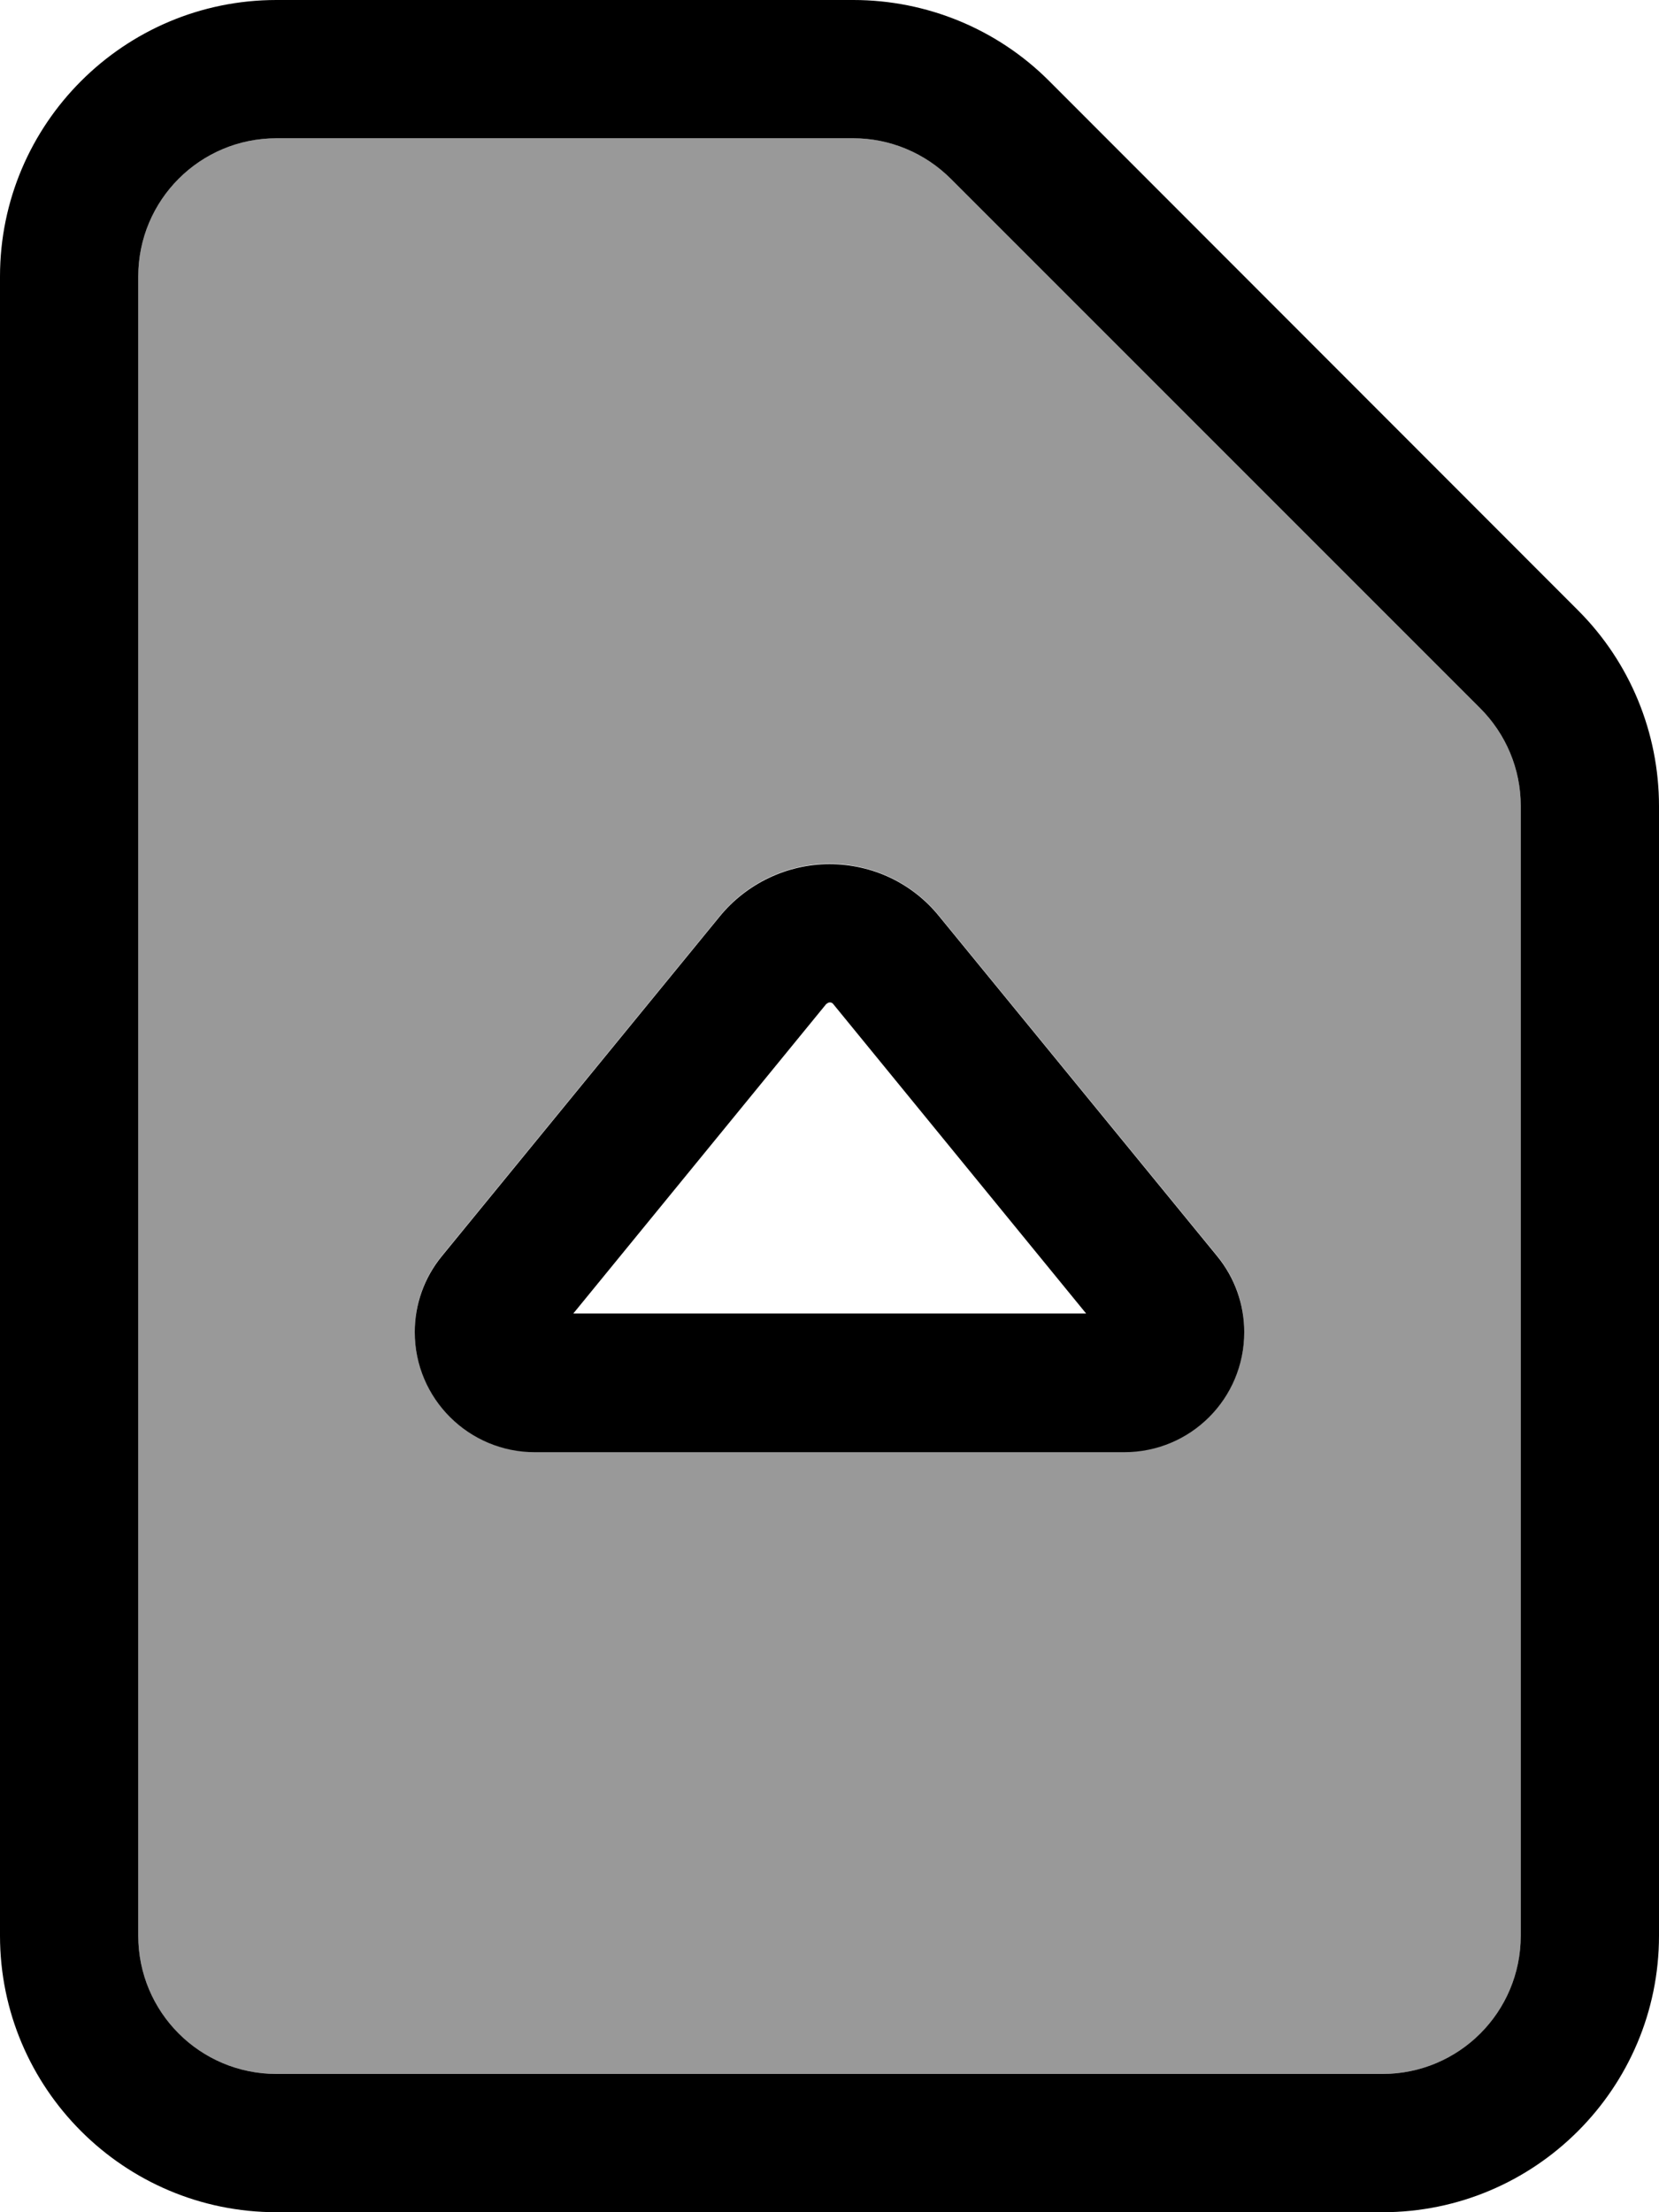<svg xmlns="http://www.w3.org/2000/svg" viewBox="0 0 384 512"><!--! Font Awesome Pro 7.0.0 by @fontawesome - https://fontawesome.com License - https://fontawesome.com/license (Commercial License) Copyright 2025 Fonticons, Inc. --><path opacity=".4" fill="currentColor" d="M32 64l0 384c0 17.7 14.3 32 32 32l256 0c17.7 0 32-14.3 32-32l0-261.5c0-8.5-3.4-16.6-9.4-22.6L220.1 41.4c-6-6-14.1-9.4-22.6-9.4L64 32C46.3 32 32 46.3 32 64zM96 308.2c0-6.4 2.2-12.6 6.3-17.6l64.3-78.6c6.2-7.6 15.6-12.1 25.4-12.1s19.2 4.4 25.4 12.1l64.3 78.6c4.1 5 6.3 11.2 6.3 17.6 0 15.4-12.4 27.8-27.8 27.8l-136.4 0C108.4 336 96 323.6 96 308.2z"/><path fill="currentColor" d="M64 32C46.3 32 32 46.3 32 64l0 384c0 17.7 14.3 32 32 32l256 0c17.7 0 32-14.3 32-32l0-261.5c0-8.5-3.4-16.6-9.4-22.6L220.1 41.4c-6-6-14.1-9.4-22.6-9.4L64 32zM0 64C0 28.7 28.7 0 64 0L197.5 0c17 0 33.3 6.7 45.3 18.7L365.3 141.3c12 12 18.7 28.3 18.7 45.3L384 448c0 35.3-28.7 64-64 64L64 512c-35.3 0-64-28.7-64-64L0 64zM191.3 232.3l-58.6 71.7 118.7 0-58.6-71.7c-.2-.2-.4-.3-.7-.3s-.5 .1-.7 .3zM192 200c9.9 0 19.2 4.4 25.4 12.1l64.3 78.6c4.1 5 6.3 11.2 6.3 17.6 0 15.4-12.4 27.8-27.8 27.8l-136.4 0c-15.3 0-27.8-12.4-27.8-27.8 0-6.4 2.2-12.6 6.3-17.6l64.3-78.6c6.2-7.6 15.6-12.1 25.4-12.1z"/></svg>